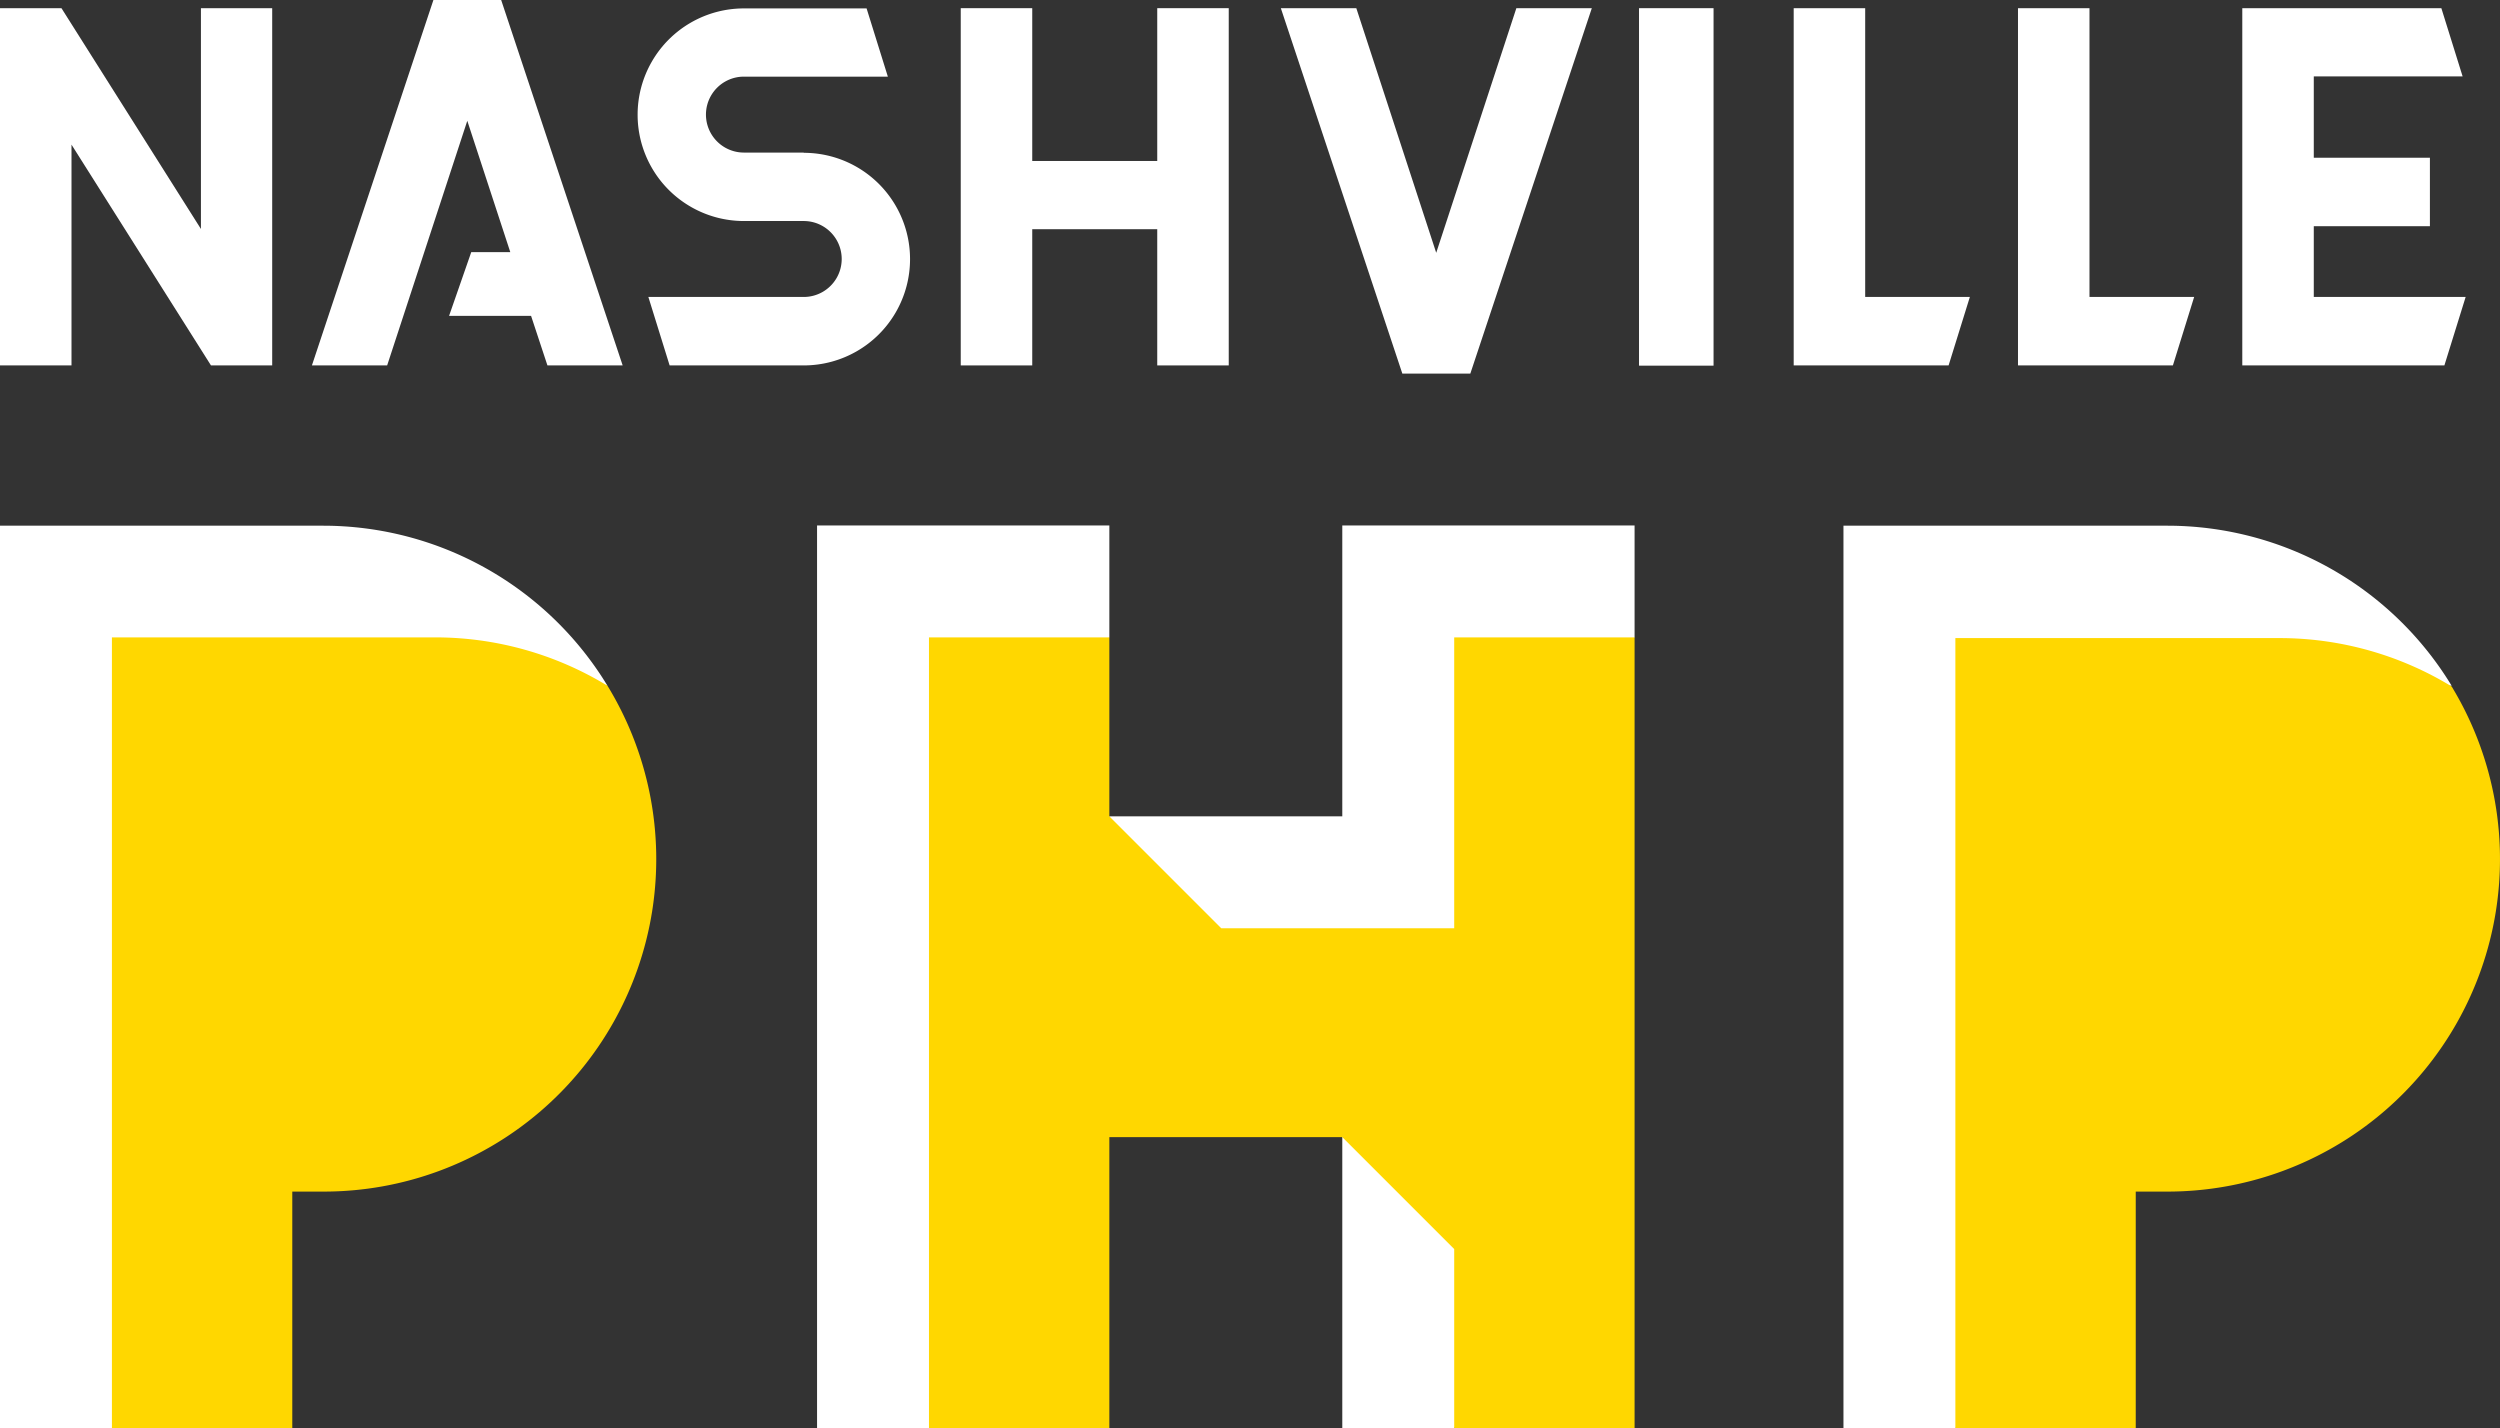 <svg id="Layer_1" data-name="Layer 1" xmlns="http://www.w3.org/2000/svg" viewBox="0 0 107 61.12"><rect x="0" y="0" width="107" height="61.12" fill="#333333" stroke="none"/><defs><style>.cls-1{fill:#fff;}.cls-2{fill:gold;}</style></defs><title>logo-nashphp-bluebg</title><polygon class="cls-1" points="49.53 6.89 44.18 6.89 44.18 0.35 41.12 0.35 41.12 15.64 44.18 15.64 44.18 9.81 49.53 9.81 49.53 15.64 52.59 15.64 52.59 0.35 49.53 0.35 49.53 6.89"/><rect class="cls-1" x="70.15" y="0.35" width="3.19" height="15.3"/><polygon class="cls-1" points="79.83 0.35 76.77 0.35 76.77 15.64 83.4 15.64 84.31 12.71 79.83 12.71 79.83 0.35"/><polygon class="cls-1" points="89.43 0.35 86.37 0.35 86.37 15.64 93 15.64 93.91 12.71 89.43 12.71 89.43 0.35"/><polygon class="cls-1" points="99.03 12.71 99.03 9.68 104 9.68 104 6.75 99.03 6.75 99.03 3.27 105.4 3.27 104.49 0.35 95.97 0.35 95.97 15.64 104.62 15.64 105.53 12.71 99.03 12.71"/><polygon class="cls-1" points="61.47 10.82 58.05 0.35 54.82 0.35 60.02 15.99 62.93 15.99 68.13 0.35 64.9 0.35 61.47 10.82"/><polygon class="cls-1" points="8.6 9.8 2.63 0.35 0 0.35 0 15.64 3.06 15.64 3.06 6.19 9.03 15.64 11.65 15.64 11.65 15.64 11.65 0.35 8.6 0.35 8.6 9.8"/><path class="cls-1" d="M34.4,6.53H31.84a1.62,1.62,0,0,1,0-3.25H38L37.09.36H31.84a4.55,4.55,0,1,0,0,9.1H34.4a1.62,1.62,0,0,1,0,3.25H27.75l.91,2.93H34.4a4.55,4.55,0,1,0,0-9.1Z"/><polygon class="cls-1" points="26.65 15.64 21.45 0 18.55 0 13.35 15.64 16.57 15.64 20 5.17 21.84 10.79 20.17 10.79 19.22 13.52 22.73 13.52 23.43 15.64 26.65 15.64"/><polygon class="cls-1" points="63.88 41.37 63.88 28.92 68.4 28.92 69.96 27.28 69.96 22.49 57.45 22.49 57.45 34.94 47.48 34.94 47.2 36.37 51.94 41.37 63.88 41.37"/><polygon class="cls-1" points="47.48 27.28 47.48 22.49 34.97 22.49 34.97 61.12 39.76 61.12 41.4 60.09 41.4 28.92 45.84 28.92 47.48 27.28"/><polygon class="cls-1" points="57.45 48.67 57.45 61.12 62.24 61.12 63.88 59.37 63.88 53.46 58.39 47.97 57.45 48.67"/><polygon class="cls-2" points="69.96 27.28 62.24 27.28 62.24 39.73 52.27 39.73 47.48 34.94 47.48 27.28 39.76 27.28 39.76 61.12 47.48 61.12 47.48 48.67 57.45 48.67 62.24 53.46 62.24 61.12 69.96 61.12 69.96 27.28"/><path class="cls-1" d="M26,29.35a14.24,14.24,0,0,0-12.17-6.85H0V61.12H4.79l1.64-1.19V29.35Z"/><path class="cls-2" d="M12.51,61.12V51h1.35A14.23,14.23,0,0,0,26,29.35a14.15,14.15,0,0,0-7.38-2.07H4.79V61.12h7.72Z"/><path class="cls-1" d="M104.93,29.35a14.24,14.24,0,0,0-12.17-6.85H78.9V61.12h4.79l1.64-1.19V29.35Z"/><path class="cls-2" d="M91.41,61.12V51h1.35a14.23,14.23,0,0,0,12.17-21.62,14.15,14.15,0,0,0-7.38-2.07H83.69V61.12h7.72Z"/></svg>